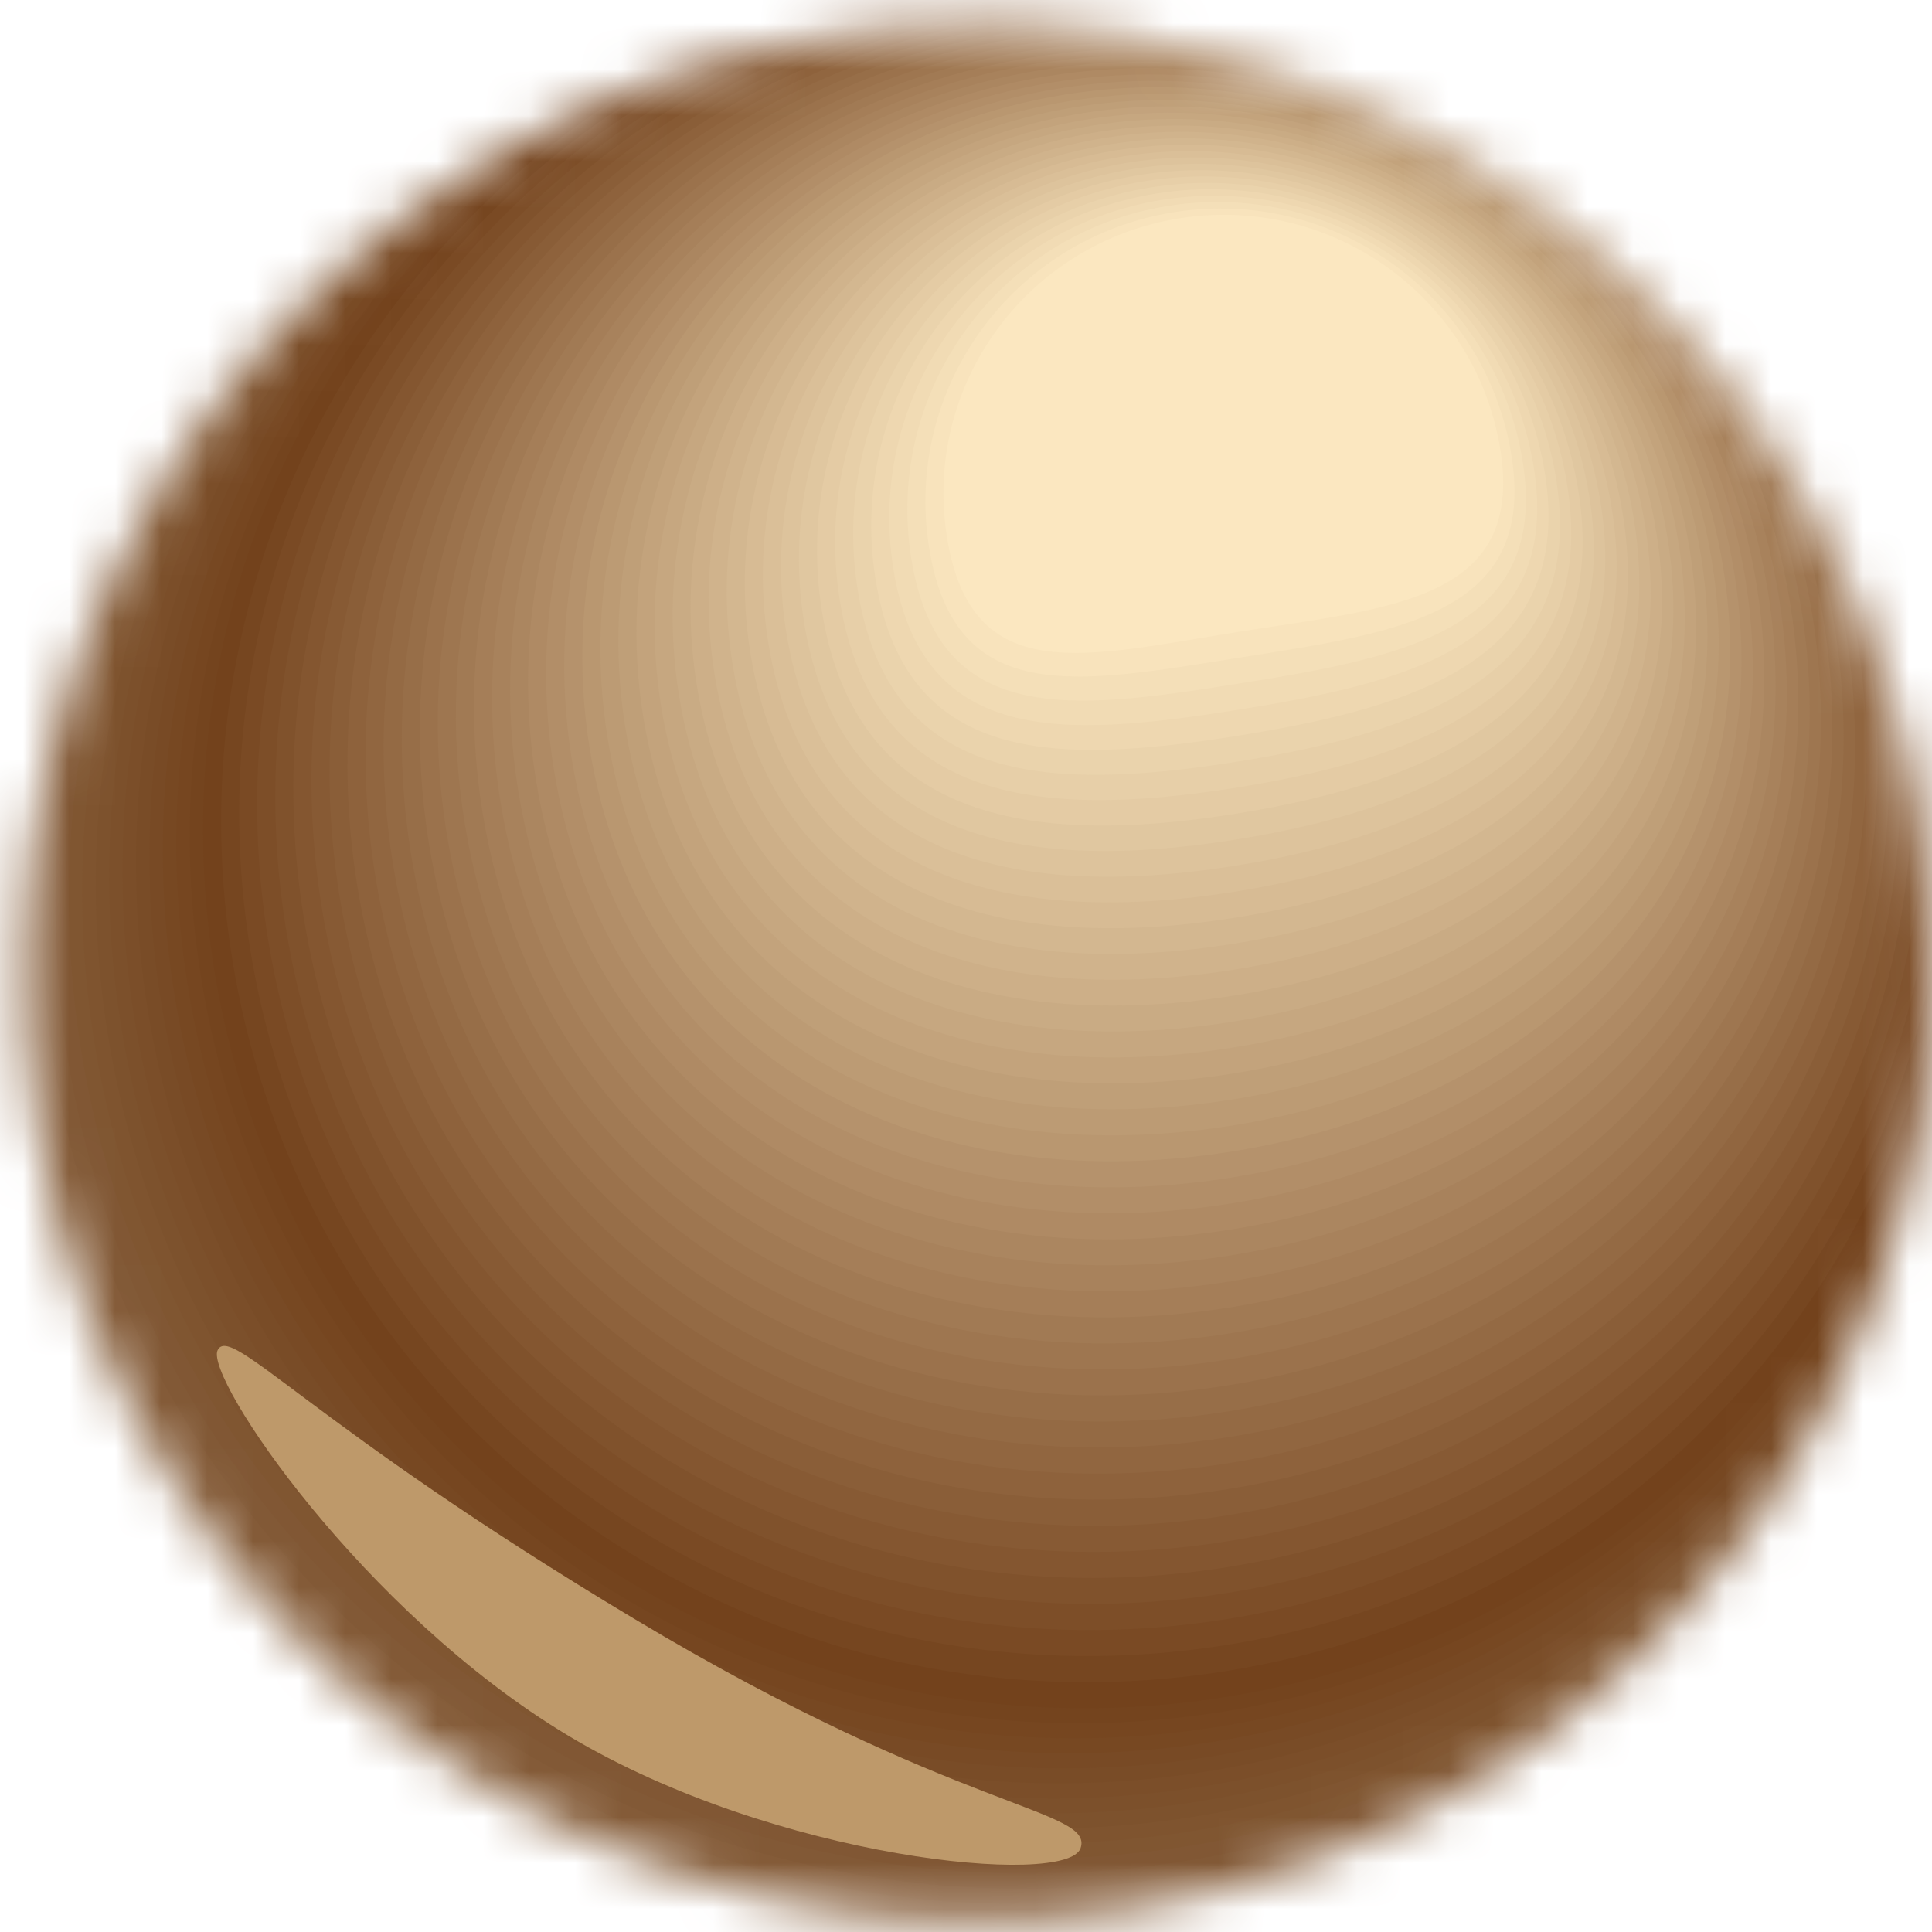 <svg width="42" height="42" viewBox="0 0 42 42" fill="none" xmlns="http://www.w3.org/2000/svg">
<mask id="mask0_0_38134" style="mask-type:luminance" maskUnits="userSpaceOnUse" x="0" y="0" width="42" height="42">
<path d="M17.981 0.81C29.291 -0.987 39.928 6.67 41.736 17.912C43.546 29.157 35.843 39.732 24.528 41.529C13.219 43.327 2.582 35.67 0.774 24.424C-1.036 13.181 6.667 2.608 17.981 0.81Z" fill="white"/>
</mask>
<g mask="url(#mask0_0_38134)">
<path d="M24.88 43.709C37.404 41.719 45.933 30.013 43.93 17.564C41.927 5.116 30.152 -3.362 17.628 -1.371C5.104 0.619 -3.425 12.325 -1.422 24.773C0.581 37.222 12.357 45.7 24.88 43.709Z" fill="#8E6B49"/>
<path fill-rule="evenodd" clip-rule="evenodd" d="M17.768 -1.344C30.195 -3.318 41.878 5.094 43.864 17.447C45.854 29.795 37.391 41.408 24.965 43.385C12.539 45.359 0.856 36.948 -1.13 24.596C-3.12 12.248 5.343 0.63 17.768 -1.344Z" fill="#8D6947"/>
<path fill-rule="evenodd" clip-rule="evenodd" d="M17.912 -1.312C30.239 -3.273 41.828 5.071 43.802 17.325C45.772 29.58 37.376 41.104 25.049 43.062C12.72 45.02 1.131 36.675 -0.843 24.421C-2.813 12.166 5.583 0.646 17.912 -1.312Z" fill="#8B6745"/>
<path fill-rule="evenodd" clip-rule="evenodd" d="M18.052 -1.284C30.279 -3.231 41.78 5.048 43.735 17.205C45.689 29.361 37.36 40.791 25.134 42.737C12.9 44.679 1.403 36.401 -0.552 24.244C-2.506 12.087 5.819 0.658 18.052 -1.284Z" fill="#8A6543"/>
<path fill-rule="evenodd" clip-rule="evenodd" d="M18.191 -1.258C30.321 -3.186 41.73 5.028 43.667 17.086C45.611 29.145 37.349 40.481 25.217 42.412C13.086 44.339 1.678 36.127 -0.261 24.067C-2.203 12.008 6.059 0.669 18.191 -1.258Z" fill="#896340"/>
<path fill-rule="evenodd" clip-rule="evenodd" d="M18.331 -1.231C30.364 -3.142 41.678 5.004 43.6 16.965C45.528 28.926 37.332 40.172 25.299 42.088C13.265 43.999 1.949 35.853 0.026 23.892C-1.898 11.931 6.297 0.685 18.331 -1.231Z" fill="#88613E"/>
<path fill-rule="evenodd" clip-rule="evenodd" d="M18.474 -1.198C30.408 -3.099 41.631 4.981 43.538 16.845C45.446 28.712 37.317 39.869 25.383 41.764C13.447 43.66 2.224 35.581 0.317 23.717C-1.59 11.854 6.538 0.697 18.474 -1.198Z" fill="#865F3C"/>
<path fill-rule="evenodd" clip-rule="evenodd" d="M18.611 -1.173C30.447 -3.053 41.579 4.961 43.471 16.726C45.362 28.492 37.301 39.554 25.464 41.438C13.628 43.318 2.499 35.304 0.604 23.539C-1.287 11.774 6.774 0.708 18.611 -1.173Z" fill="#855D3A"/>
<path fill-rule="evenodd" clip-rule="evenodd" d="M18.751 -1.145C30.491 -3.009 41.528 4.938 43.404 16.606C45.284 28.274 37.289 39.246 25.551 41.114C13.809 42.979 2.771 35.032 0.895 23.364C-0.981 11.693 7.01 0.724 18.751 -1.145Z" fill="#845B38"/>
<path fill-rule="evenodd" clip-rule="evenodd" d="M18.894 -1.113C30.533 -2.966 41.477 4.914 43.341 16.489C45.201 28.059 37.273 38.937 25.633 40.79C13.994 42.639 3.046 34.759 1.186 23.188C-0.678 11.614 7.249 0.735 18.894 -1.113Z" fill="#825936"/>
<path fill-rule="evenodd" clip-rule="evenodd" d="M19.032 -1.087C30.577 -2.92 41.431 4.891 43.275 16.366C45.119 27.84 37.258 38.627 25.717 40.465C14.175 42.298 3.322 34.484 1.474 23.011C-0.371 11.536 7.49 0.746 19.032 -1.087Z" fill="#815734"/>
<path fill-rule="evenodd" clip-rule="evenodd" d="M19.173 -1.058C30.62 -2.88 41.38 4.872 43.208 16.246C45.041 27.621 37.247 38.32 25.799 40.137C14.356 41.959 3.592 34.211 1.764 22.833C-0.064 11.458 7.729 0.759 19.173 -1.058Z" fill="#805631"/>
<path fill-rule="evenodd" clip-rule="evenodd" d="M19.314 -1.032C30.659 -2.834 41.328 4.847 43.144 16.124C44.957 27.405 37.23 38.011 25.885 39.812C14.536 41.619 3.867 33.938 2.051 22.657C0.238 11.379 7.965 0.774 19.314 -1.032Z" fill="#7F542F"/>
<path fill-rule="evenodd" clip-rule="evenodd" d="M19.452 -1C30.702 -2.789 41.281 4.824 43.078 16.008C44.875 27.188 37.214 37.702 25.968 39.493C14.718 41.279 4.143 33.664 2.343 22.481C0.546 11.302 8.205 0.787 19.452 -1Z" fill="#7D522D"/>
<path fill-rule="evenodd" clip-rule="evenodd" d="M19.593 -0.972C30.745 -2.747 41.229 4.802 43.011 15.887C44.795 26.972 37.203 37.393 26.05 39.164C14.898 40.938 4.415 33.391 2.633 22.305C0.847 11.224 8.441 0.799 19.593 -0.972Z" fill="#7C502B"/>
<path fill-rule="evenodd" clip-rule="evenodd" d="M19.735 -0.946C30.785 -2.701 41.178 4.781 42.944 15.765C44.713 26.752 37.187 37.084 26.133 38.84C15.083 40.598 4.69 33.116 2.919 22.129C1.155 11.14 8.681 0.81 19.735 -0.946Z" fill="#7B4E29"/>
<path fill-rule="evenodd" clip-rule="evenodd" d="M19.872 -0.919C30.828 -2.659 41.127 4.757 42.88 15.648C44.631 26.537 37.171 36.774 26.215 38.514C15.264 40.257 4.964 32.842 3.211 21.952C1.461 11.061 8.92 0.824 19.872 -0.919Z" fill="#794C27"/>
<path fill-rule="evenodd" clip-rule="evenodd" d="M20.014 -0.887C30.872 -2.614 41.08 4.734 42.814 15.526C44.552 26.319 37.156 36.467 26.301 38.191C15.445 39.918 5.236 32.569 3.501 21.777C1.764 10.984 9.157 0.837 20.014 -0.887Z" fill="#784A25"/>
<path fill-rule="evenodd" clip-rule="evenodd" d="M20.156 -0.861C30.915 -2.568 41.029 4.714 42.748 15.404C44.47 26.1 37.145 36.157 26.385 37.865C15.626 39.577 5.511 32.295 3.789 21.6C2.071 10.906 9.396 0.852 20.156 -0.861Z" fill="#774822"/>
<path fill-rule="evenodd" clip-rule="evenodd" d="M20.294 -0.831C30.954 -2.523 40.979 4.692 42.684 15.289C44.388 25.886 37.128 35.849 26.467 37.542C15.807 39.239 5.783 32.018 4.081 21.426C2.374 10.829 9.633 0.865 20.294 -0.831Z" fill="#764620"/>
<path fill-rule="evenodd" clip-rule="evenodd" d="M20.435 -0.8C30.998 -2.481 40.928 4.668 42.618 15.168C44.304 25.667 37.112 35.541 26.55 37.217C15.988 38.898 6.058 31.749 4.371 21.25C2.68 10.75 9.872 0.876 20.435 -0.8Z" fill="#74441E"/>
<path d="M26.633 36.894C37.097 35.23 44.223 25.45 42.55 15.048C40.877 4.647 31.037 -2.437 20.573 -0.773C10.11 0.89 2.983 10.67 4.657 21.072C6.33 31.473 16.169 38.557 26.633 36.894Z" fill="#73421C"/>
<path fill-rule="evenodd" clip-rule="evenodd" d="M20.698 -0.64C30.989 -2.275 40.663 4.691 42.311 14.921C43.954 25.146 36.931 34.691 26.64 36.33C16.353 37.964 6.691 31.073 5.048 20.842C3.399 10.613 10.407 0.997 20.698 -0.64Z" fill="#764620"/>
<path fill-rule="evenodd" clip-rule="evenodd" d="M20.824 -0.504C30.938 -2.111 40.45 4.733 42.066 14.791C43.682 24.844 36.762 34.156 26.648 35.762C16.534 37.373 7.052 30.669 5.436 20.616C3.816 10.558 10.706 1.102 20.824 -0.504Z" fill="#7A4A24"/>
<path fill-rule="evenodd" clip-rule="evenodd" d="M20.946 -0.371C30.887 -1.949 40.234 4.778 41.823 14.664C43.416 24.545 36.596 33.618 26.655 35.2C16.714 36.78 7.415 30.267 5.822 20.387C4.233 10.501 11.005 1.209 20.946 -0.371Z" fill="#7D4E28"/>
<path fill-rule="evenodd" clip-rule="evenodd" d="M21.068 -0.234C30.836 -1.786 40.022 4.824 41.583 14.534C43.144 24.244 36.428 33.081 26.659 34.633C16.892 36.185 7.773 29.865 6.212 20.155C4.65 10.445 11.303 1.318 21.068 -0.234Z" fill="#80522C"/>
<path fill-rule="evenodd" clip-rule="evenodd" d="M21.194 -0.101C30.785 -1.626 39.805 4.867 41.339 14.405C42.873 23.938 36.262 32.546 26.668 34.07C17.072 35.595 8.134 29.462 6.6 19.924C5.066 10.39 11.598 1.424 21.194 -0.101Z" fill="#845630"/>
<path fill-rule="evenodd" clip-rule="evenodd" d="M21.316 0.035C30.733 -1.462 39.594 4.913 41.099 14.275C42.606 23.637 36.094 32.01 26.677 33.507C17.258 35.004 8.497 29.059 6.99 19.697C5.484 10.335 11.898 1.533 21.316 0.035Z" fill="#875A34"/>
<path fill-rule="evenodd" clip-rule="evenodd" d="M21.442 0.17C30.686 -1.3 39.378 4.958 40.855 14.147C42.334 23.337 35.925 31.472 26.679 32.942C17.434 34.412 8.854 28.658 7.379 19.467C5.901 10.278 12.196 1.639 21.442 0.17Z" fill="#8A5E38"/>
<path fill-rule="evenodd" clip-rule="evenodd" d="M21.563 0.301C30.635 -1.138 39.161 5.003 40.611 14.018C42.063 23.035 35.759 30.936 26.688 32.373C17.615 33.816 9.216 28.254 7.764 19.239C6.317 10.222 12.492 1.744 21.563 0.301Z" fill="#8E623C"/>
<path fill-rule="evenodd" clip-rule="evenodd" d="M21.685 0.438C30.584 -0.977 38.948 5.047 40.372 13.889C41.791 22.73 35.59 30.396 26.695 31.811C17.796 33.226 9.577 27.852 8.154 19.009C6.73 10.168 12.79 1.853 21.685 0.438Z" fill="#916640"/>
<path fill-rule="evenodd" clip-rule="evenodd" d="M21.811 0.572C30.532 -0.813 38.731 5.09 40.128 13.759C41.523 22.429 35.42 29.861 26.698 31.244C17.977 32.631 9.939 27.452 8.543 18.782C7.146 10.113 13.089 1.959 21.811 0.572Z" fill="#946A44"/>
<path fill-rule="evenodd" clip-rule="evenodd" d="M21.933 0.708C30.482 -0.653 38.52 5.136 39.884 13.631C41.253 22.129 35.257 29.32 26.708 30.681C18.159 32.041 10.301 27.049 8.933 18.551C7.565 10.054 13.387 2.068 21.933 0.708Z" fill="#976E48"/>
<path fill-rule="evenodd" clip-rule="evenodd" d="M22.059 0.841C30.431 -0.488 38.303 5.18 39.645 13.502C40.981 21.828 35.087 28.785 26.715 30.114C18.339 31.448 10.659 26.648 9.322 18.321C7.981 9.999 13.683 2.174 22.059 0.841Z" fill="#9B724C"/>
<path fill-rule="evenodd" clip-rule="evenodd" d="M22.181 0.978C30.38 -0.327 38.091 5.224 39.4 13.374C40.713 21.524 34.922 28.25 26.718 29.552C18.52 30.854 11.02 26.246 9.707 18.096C8.397 9.946 13.982 2.28 22.181 0.978Z" fill="#9E7650"/>
<path fill-rule="evenodd" clip-rule="evenodd" d="M22.307 1.111C30.329 -0.163 37.875 5.27 39.161 13.244C40.443 21.222 34.752 27.711 26.727 28.988C18.7 30.263 11.382 25.841 10.097 17.864C8.814 9.886 14.28 2.385 22.307 1.111Z" fill="#A17A54"/>
<path fill-rule="evenodd" clip-rule="evenodd" d="M22.429 1.248C30.278 -0.003 37.663 5.313 38.917 13.119C40.171 20.922 34.584 27.177 26.735 28.423C18.881 29.67 11.74 25.441 10.486 17.638C9.232 9.832 14.576 2.496 22.429 1.248Z" fill="#A57E58"/>
<path fill-rule="evenodd" clip-rule="evenodd" d="M22.551 1.381C30.23 0.162 37.446 5.357 38.673 12.986C39.9 20.621 34.418 26.637 26.743 27.857C19.063 29.081 12.102 25.039 10.876 17.408C9.648 9.778 14.874 2.601 22.551 1.381Z" fill="#A8825C"/>
<path fill-rule="evenodd" clip-rule="evenodd" d="M22.677 1.514C30.179 0.322 37.23 5.399 38.433 12.857C39.633 20.316 34.249 26.101 26.746 27.293C19.244 28.485 12.464 24.634 11.264 17.177C10.065 9.719 15.173 2.706 22.677 1.514Z" fill="#AB8660"/>
<path fill-rule="evenodd" clip-rule="evenodd" d="M22.799 1.651C30.128 0.486 37.017 5.446 38.19 12.732C39.361 20.015 34.08 25.564 26.755 26.73C19.425 27.894 12.822 24.232 11.65 16.95C10.478 9.664 15.468 2.815 22.799 1.651Z" fill="#AF8A64"/>
<path fill-rule="evenodd" clip-rule="evenodd" d="M22.925 1.784C30.077 0.646 36.802 5.49 37.946 12.603C39.091 19.714 33.915 25.026 26.762 26.163C19.605 27.301 13.184 23.833 12.039 16.719C10.895 9.61 15.767 2.921 22.925 1.784Z" fill="#B28E68"/>
<path fill-rule="evenodd" clip-rule="evenodd" d="M23.046 1.919C30.026 0.809 36.589 5.536 37.705 12.473C38.823 19.412 33.745 24.489 26.766 25.6C19.786 26.71 13.546 23.431 12.428 16.492C11.312 9.554 16.066 3.03 23.046 1.919Z" fill="#B5926C"/>
<path fill-rule="evenodd" clip-rule="evenodd" d="M23.167 2.053C29.975 0.971 36.372 5.579 37.462 12.345C38.551 19.108 33.581 23.951 26.774 25.034C19.966 26.116 13.907 23.028 12.818 16.262C11.728 9.495 16.364 3.136 23.167 2.053Z" fill="#B99770"/>
<path fill-rule="evenodd" clip-rule="evenodd" d="M23.294 2.19C29.924 1.134 36.16 5.622 37.218 12.216C38.28 18.806 33.412 23.416 26.778 24.47C20.147 25.522 14.265 22.625 13.207 16.032C12.145 9.44 16.66 3.241 23.294 2.19Z" fill="#BC9B74"/>
<path fill-rule="evenodd" clip-rule="evenodd" d="M23.415 2.322C29.873 1.299 35.945 5.669 36.979 12.087C38.008 18.505 33.242 22.88 26.785 23.903C20.328 24.931 14.627 22.223 13.592 15.804C12.563 9.387 16.959 3.351 23.415 2.322Z" fill="#BF9F78"/>
<path fill-rule="evenodd" clip-rule="evenodd" d="M23.542 2.459C29.825 1.458 35.731 5.71 36.734 11.957C37.742 18.203 33.078 22.339 26.794 23.339C20.509 24.337 14.989 21.82 13.982 15.573C12.979 9.331 17.258 3.456 23.542 2.459Z" fill="#C3A37C"/>
<path fill-rule="evenodd" clip-rule="evenodd" d="M23.663 2.592C29.77 1.622 35.515 5.758 36.494 11.829C37.47 17.903 32.908 21.804 26.797 22.774C20.691 23.748 15.346 21.417 14.371 15.347C13.395 9.272 17.556 3.565 23.663 2.592Z" fill="#C6A780"/>
<path fill-rule="evenodd" clip-rule="evenodd" d="M23.784 2.724C29.723 1.782 35.303 5.801 36.251 11.699C37.198 17.598 32.739 21.264 26.805 22.21C20.871 23.152 15.708 21.015 14.761 15.116C13.809 9.217 17.851 3.67 23.784 2.724Z" fill="#C9AB84"/>
<path fill-rule="evenodd" clip-rule="evenodd" d="M23.912 2.862C29.672 1.948 35.087 5.845 36.007 11.572C36.931 17.298 32.574 20.73 26.814 21.645C21.052 22.559 16.07 20.613 15.146 14.886C14.226 9.164 18.15 3.777 23.912 2.862Z" fill="#CDAF88"/>
<path fill-rule="evenodd" clip-rule="evenodd" d="M24.032 2.995C29.621 2.108 34.87 5.891 35.766 11.442C36.66 16.996 32.405 20.193 26.821 21.081C21.232 21.968 16.431 20.209 15.534 14.659C14.642 9.105 18.449 3.886 24.032 2.995Z" fill="#D0B38C"/>
<path fill-rule="evenodd" clip-rule="evenodd" d="M24.159 3.132C29.57 2.272 34.658 5.935 35.523 11.313C36.388 16.696 32.239 19.656 26.825 20.515C21.413 21.379 16.789 19.811 15.924 14.429C15.059 9.051 18.743 3.992 24.159 3.132Z" fill="#D3B790"/>
<path fill-rule="evenodd" clip-rule="evenodd" d="M24.28 3.265C29.517 2.433 34.442 5.978 35.279 11.185C36.116 16.392 32.071 19.12 26.832 19.953C21.594 20.785 17.15 19.41 16.313 14.198C15.476 8.996 19.042 4.098 24.28 3.265Z" fill="#D7BB94"/>
<path fill-rule="evenodd" clip-rule="evenodd" d="M24.401 3.402C29.466 2.597 34.229 6.025 35.039 11.055C35.849 16.09 31.901 18.58 26.836 19.386C21.775 20.191 17.512 19.007 16.702 13.972C15.892 8.937 19.341 4.206 24.401 3.402Z" fill="#DABF98"/>
<path fill-rule="evenodd" clip-rule="evenodd" d="M24.528 3.535C29.416 2.757 34.013 6.067 34.796 10.927C35.578 15.789 31.737 18.044 26.845 18.822C21.957 19.6 17.875 18.603 17.092 13.741C16.31 8.882 19.64 4.313 24.528 3.535Z" fill="#DDC39C"/>
<path fill-rule="evenodd" clip-rule="evenodd" d="M24.65 3.67C29.365 2.92 33.8 6.11 34.551 10.797C35.307 15.483 31.567 17.508 26.852 18.254C22.137 19.006 18.232 18.201 17.477 13.513C16.727 8.826 19.935 4.418 24.65 3.67Z" fill="#E0C7A0"/>
<path fill-rule="evenodd" clip-rule="evenodd" d="M24.776 3.804C29.317 3.084 33.584 6.156 34.312 10.671C35.039 15.182 31.398 16.969 26.86 17.691C22.318 18.415 18.594 17.798 17.867 13.283C17.143 8.772 20.233 4.526 24.776 3.804Z" fill="#E4CBA4"/>
<path fill-rule="evenodd" clip-rule="evenodd" d="M24.898 3.936C29.267 3.244 33.373 6.2 34.069 10.539C34.768 14.881 31.233 16.433 26.865 17.125C22.5 17.82 18.952 17.394 18.257 13.052C17.557 8.713 20.53 4.632 24.898 3.936Z" fill="#E7CFA8"/>
<path fill-rule="evenodd" clip-rule="evenodd" d="M25.024 4.073C29.216 3.405 33.156 6.247 33.829 10.414C34.497 14.58 31.064 15.894 26.872 16.562C22.68 17.226 19.314 16.992 18.646 12.825C17.973 8.658 20.829 4.737 25.024 4.073Z" fill="#EAD3AC"/>
<path fill-rule="evenodd" clip-rule="evenodd" d="M25.145 4.206C29.165 3.569 32.944 6.289 33.584 10.284C34.225 14.28 30.899 15.358 26.88 15.999C22.861 16.637 19.676 16.59 19.034 12.595C18.39 8.604 21.127 4.847 25.145 4.206Z" fill="#EED7B0"/>
<path fill-rule="evenodd" clip-rule="evenodd" d="M25.268 4.344C29.114 3.734 32.727 6.333 33.342 10.156C33.959 13.979 30.73 14.823 26.884 15.434C23.042 16.043 20.037 16.192 19.421 12.369C18.808 8.545 21.426 4.954 25.268 4.344Z" fill="#F1DBB4"/>
<path fill-rule="evenodd" clip-rule="evenodd" d="M25.394 4.476C29.063 3.893 32.515 6.375 33.101 10.027C33.687 13.675 30.561 14.284 26.892 14.866C23.224 15.453 20.395 15.784 19.81 12.138C19.224 8.491 21.725 5.059 25.394 4.476Z" fill="#F4DFB8"/>
<path fill-rule="evenodd" clip-rule="evenodd" d="M25.515 4.614C29.012 4.058 32.299 6.423 32.857 9.898C33.416 13.374 30.396 13.748 26.899 14.304C23.404 14.858 20.758 15.386 20.199 11.911C19.64 8.437 22.02 5.169 25.515 4.614Z" fill="#F8E3BC"/>
<path fill-rule="evenodd" clip-rule="evenodd" d="M25.639 4.746C28.961 4.219 32.084 6.467 32.615 9.769C33.146 13.07 30.226 13.211 26.904 13.739C23.583 14.267 21.118 14.983 20.587 11.681C20.056 8.379 22.318 5.274 25.639 4.746Z" fill="#FBE7C0"/>
<path fill-rule="evenodd" clip-rule="evenodd" d="M12.363 37.738C16.847 40.425 23.201 41.035 23.491 40.177C23.781 39.319 20.835 39.415 13.788 35.192C6.74 30.97 5.014 28.766 4.731 29.353C4.446 29.941 7.879 35.051 12.363 37.738Z" fill="#BE996A"/>
</g>
</svg>
